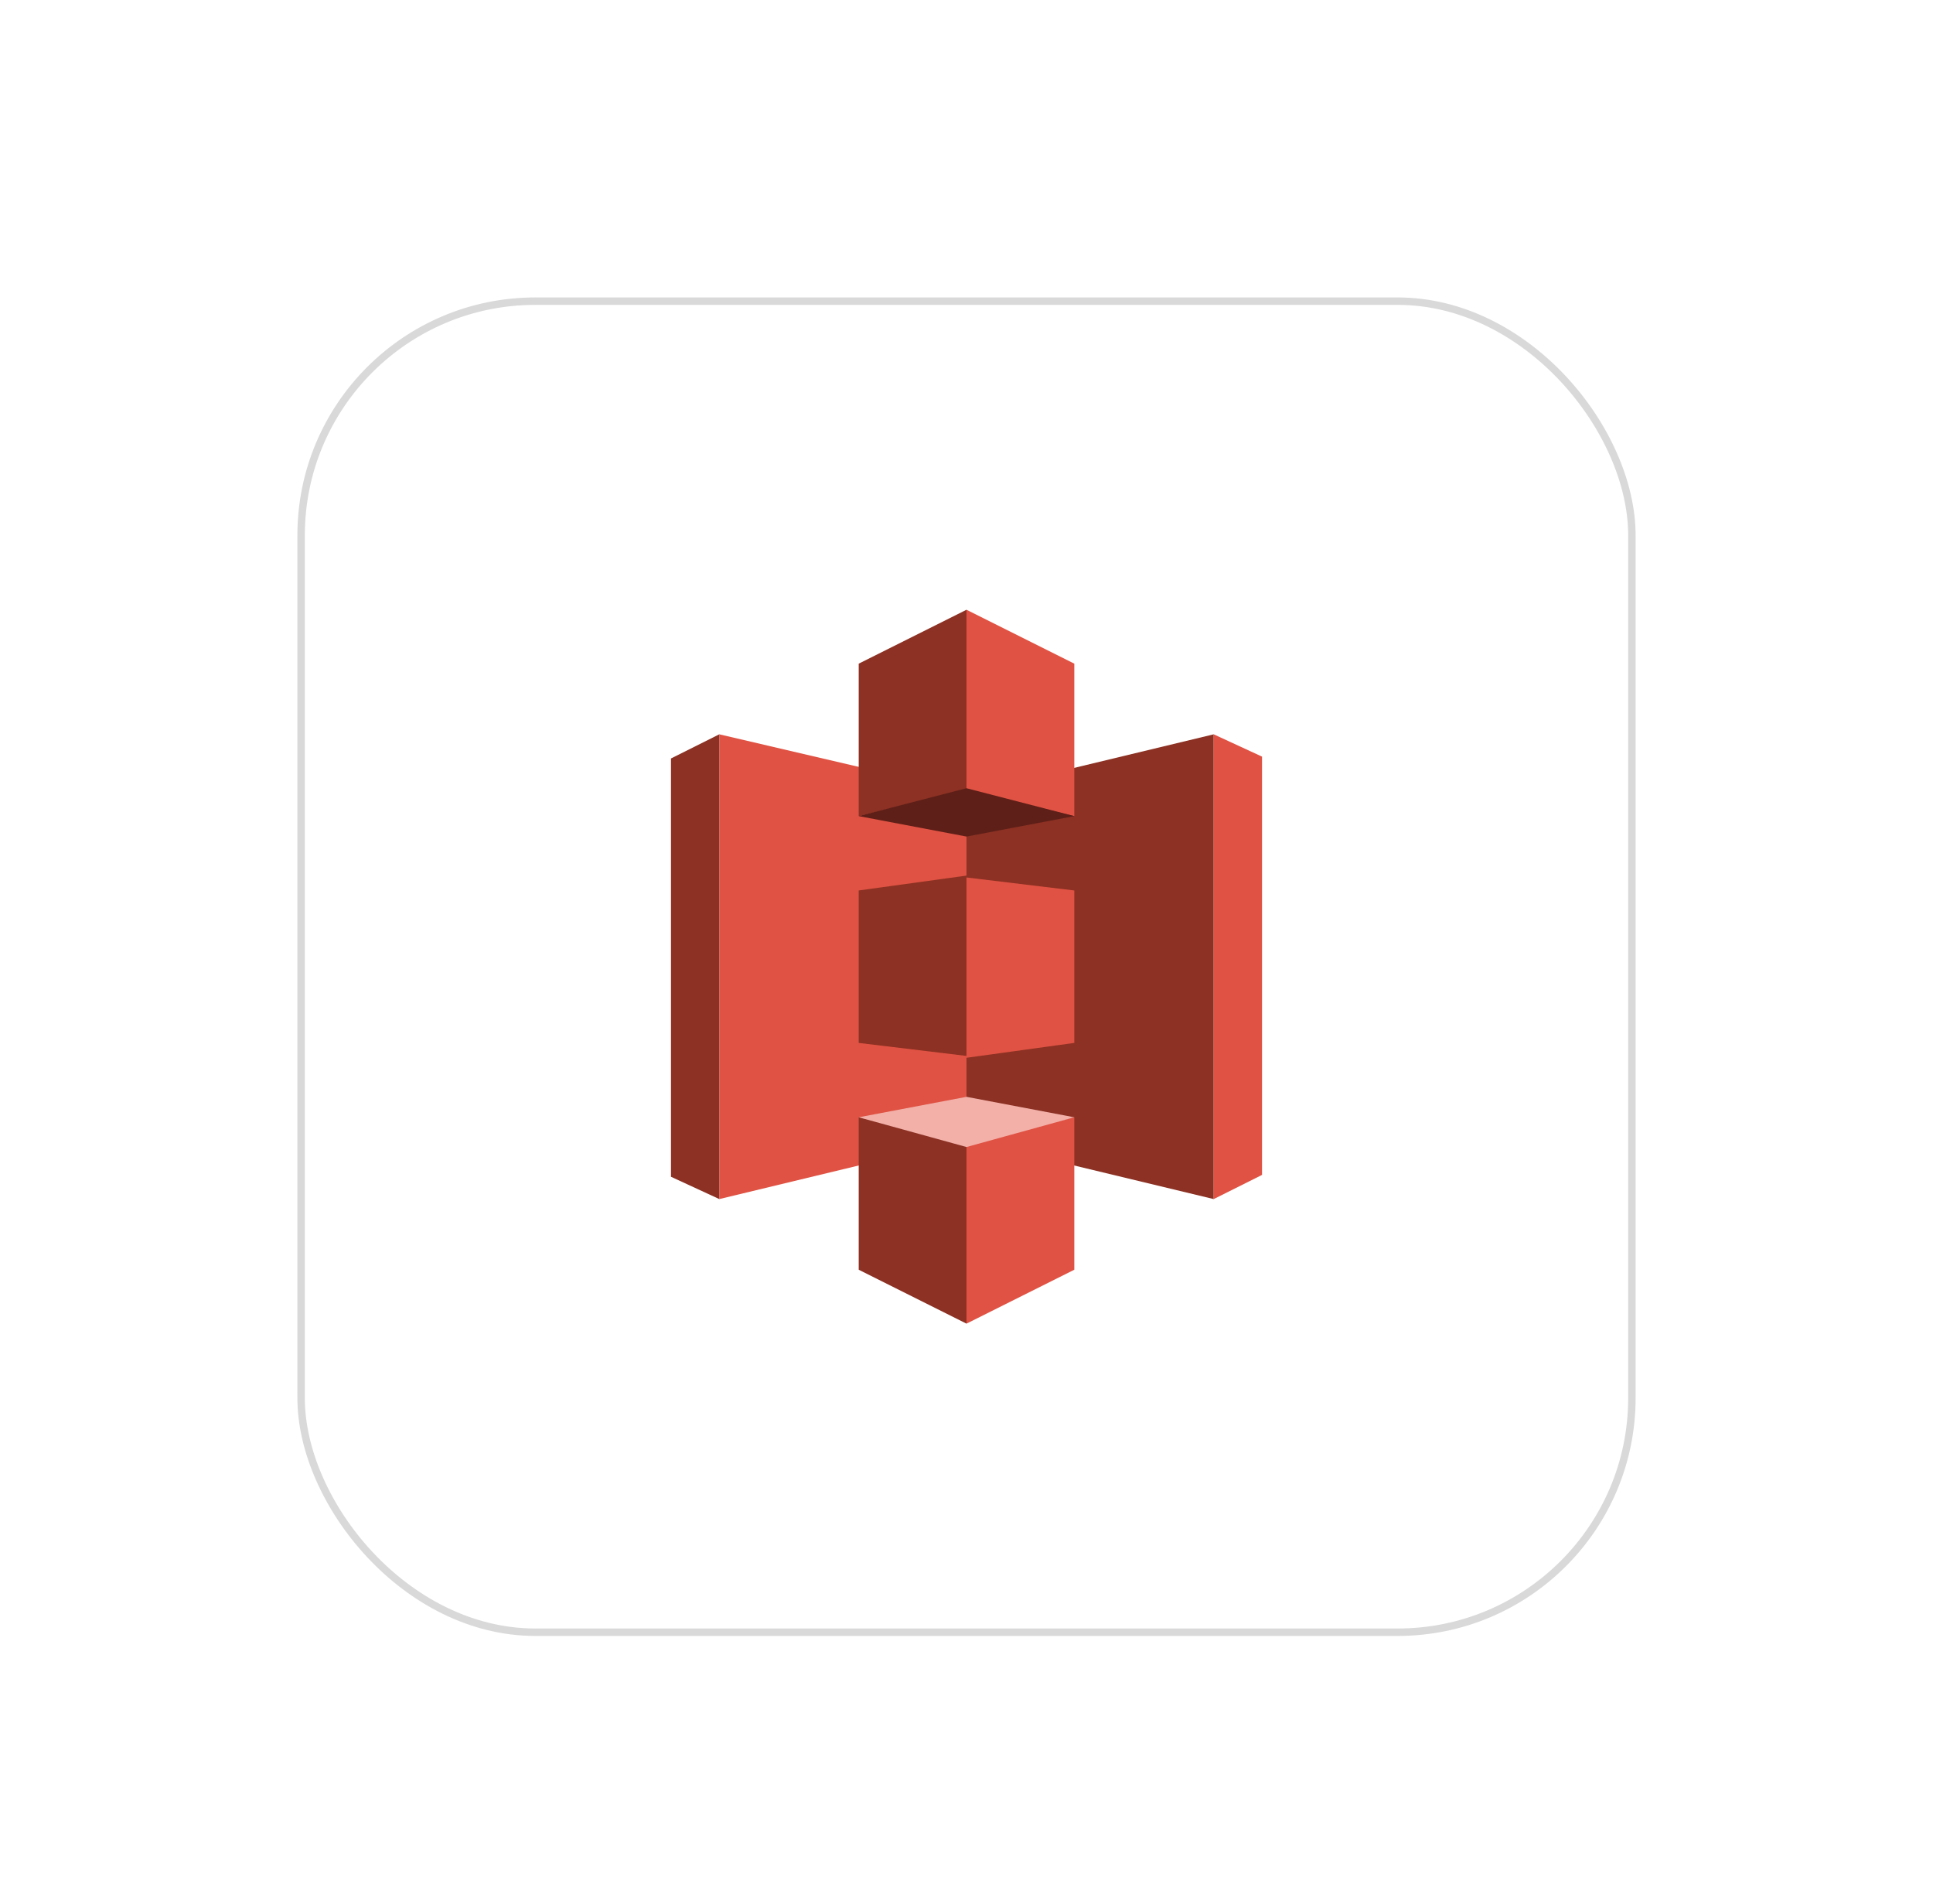 <svg width="260" height="256" viewBox="0 0 260 256" fill="none" xmlns="http://www.w3.org/2000/svg">
<g filter="url(#filter0_d_1372_10643)">
<rect x="40" y="36" width="180" height="180" rx="32" fill="white"/>
<rect x="40.5" y="36.5" width="179" height="179" rx="31.5" stroke="#D9D9D9"/>
<g clip-path="url(#clip0_1372_10643)">
<path d="M174.8 62H85.2C74.596 62 66 70.596 66 81.2V170.8C66 181.404 74.596 190 85.2 190H174.8C185.404 190 194 181.404 194 170.8V81.2C194 70.596 185.404 62 174.8 62Z" fill="white"/>
<path d="M131 149L96.75 157.25V94.75L131 102.75V149Z" fill="#E05243"/>
<path d="M130 149.25L163.25 157.25V94.75L130 102.75V149.25Z" fill="#8C3123"/>
<path d="M130 78V102.25L144.5 105.75V85.25L130 78ZM163.25 94.75V157.25L169.75 154V97.75L163.25 94.75ZM130 114V138.25L144.5 136.25V115.75L130 114ZM144.5 146.25L130 149.75V174L144.5 166.75V146.25Z" fill="#E05243"/>
<path d="M130 174V149.75L115.5 146.25V166.75L130 174ZM96.75 157.25V94.75L90.25 98V154.25L96.75 157.25ZM130 138V113.75L115.5 115.75V136.25L130 138ZM115.5 105.75L130 102.25V78L115.5 85.25V105.75Z" fill="#8C3123"/>
<path d="M144.5 105.75L130 108.5L115.5 105.75L130 102L144.5 105.75Z" fill="#5E1F18"/>
<path d="M144.5 146.25L130 143.5L115.5 146.25L130 150.25L144.5 146.25Z" fill="#F2B0A9"/>
</g>
</g>
<defs>
<filter id="filter0_d_1372_10643" x="0" y="0" width="260" height="260" filterUnits="userSpaceOnUse" color-interpolation-filters="sRGB">
<feFlood flood-opacity="0" result="BackgroundImageFix"/>
<feColorMatrix in="SourceAlpha" type="matrix" values="0 0 0 0 0 0 0 0 0 0 0 0 0 0 0 0 0 0 127 0" result="hardAlpha"/>
<feOffset dy="4"/>
<feGaussianBlur stdDeviation="20"/>
<feComposite in2="hardAlpha" operator="out"/>
<feColorMatrix type="matrix" values="0 0 0 0 0.037 0 0 0 0 0.035 0 0 0 0 0.048 0 0 0 0.1 0"/>
<feBlend mode="normal" in2="BackgroundImageFix" result="effect1_dropShadow_1372_10643"/>
<feBlend mode="normal" in="SourceGraphic" in2="effect1_dropShadow_1372_10643" result="shape"/>
</filter>
<clipPath id="clip0_1372_10643">
<rect width="128" height="128" fill="white" transform="translate(66 62)"/>
</clipPath>
</defs>
</svg>
